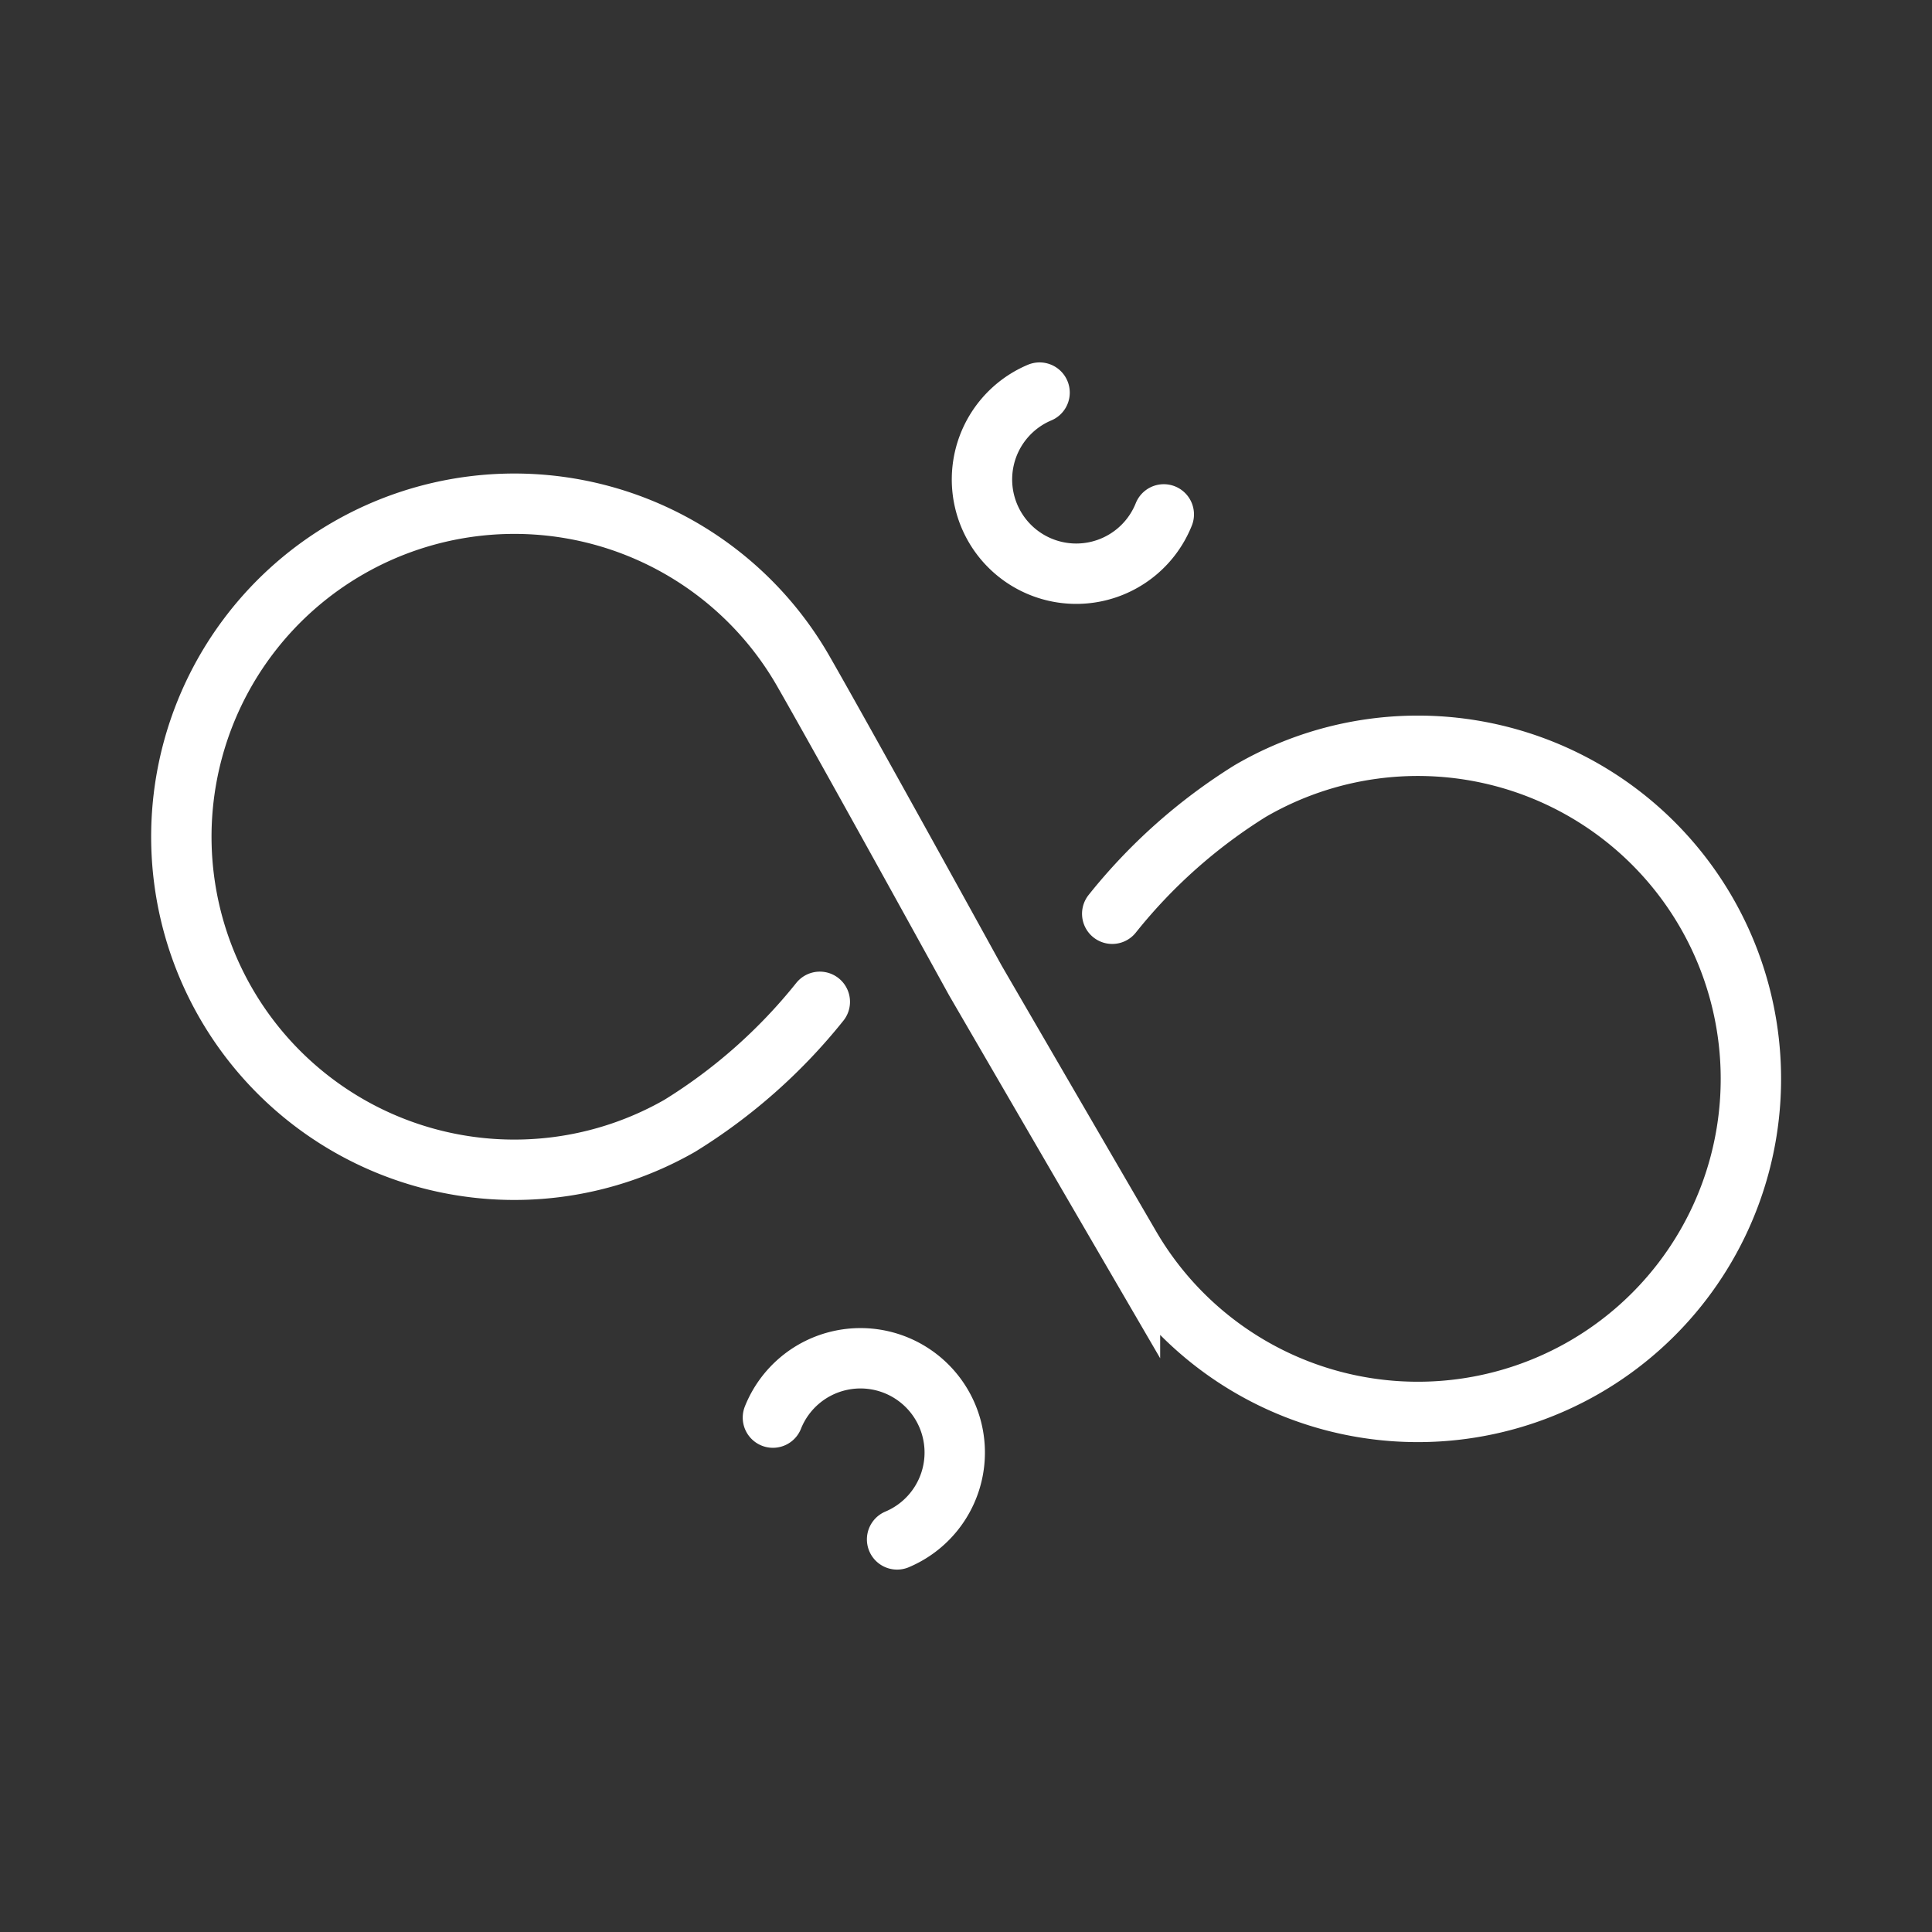 <ns0:svg xmlns:ns0="http://www.w3.org/2000/svg" viewBox="0 0 48 48" style="stroke-width:1.5px"><ns0:rect x="0" y="0" width="48" height="48" fill="#333333" stroke="none"/><ns0:defs style="stroke-width:1.5px"><ns0:style style="stroke-width:1.5px">.a{fill:none;stroke:#fff;stroke-linecap:round;}</ns0:style></ns0:defs><ns0:path class="a" d="M20.368,24.89a13.601,13.601,0,0,1-3.479,3.08,8.274,8.274,0,1,1,3.07-11.294c1.136,1.983,4.273,7.682,4.273,7.682s2.692,4.634,3.842,6.609a8.275,8.275,0,1,0,2.989-11.315,13.534,13.534,0,0,0-3.43,3.05" style="stroke-width:1.5px" /><ns0:path class="a" d="M19.203,35.22A2.342,2.342,0,1,1,22.288,38.246" style="stroke-width:1.5px" /><ns0:path class="a" d="M28.914,12.78A2.342,2.342,0,1,1,25.828,9.754" style="stroke-width:1.5px" /></ns0:svg>